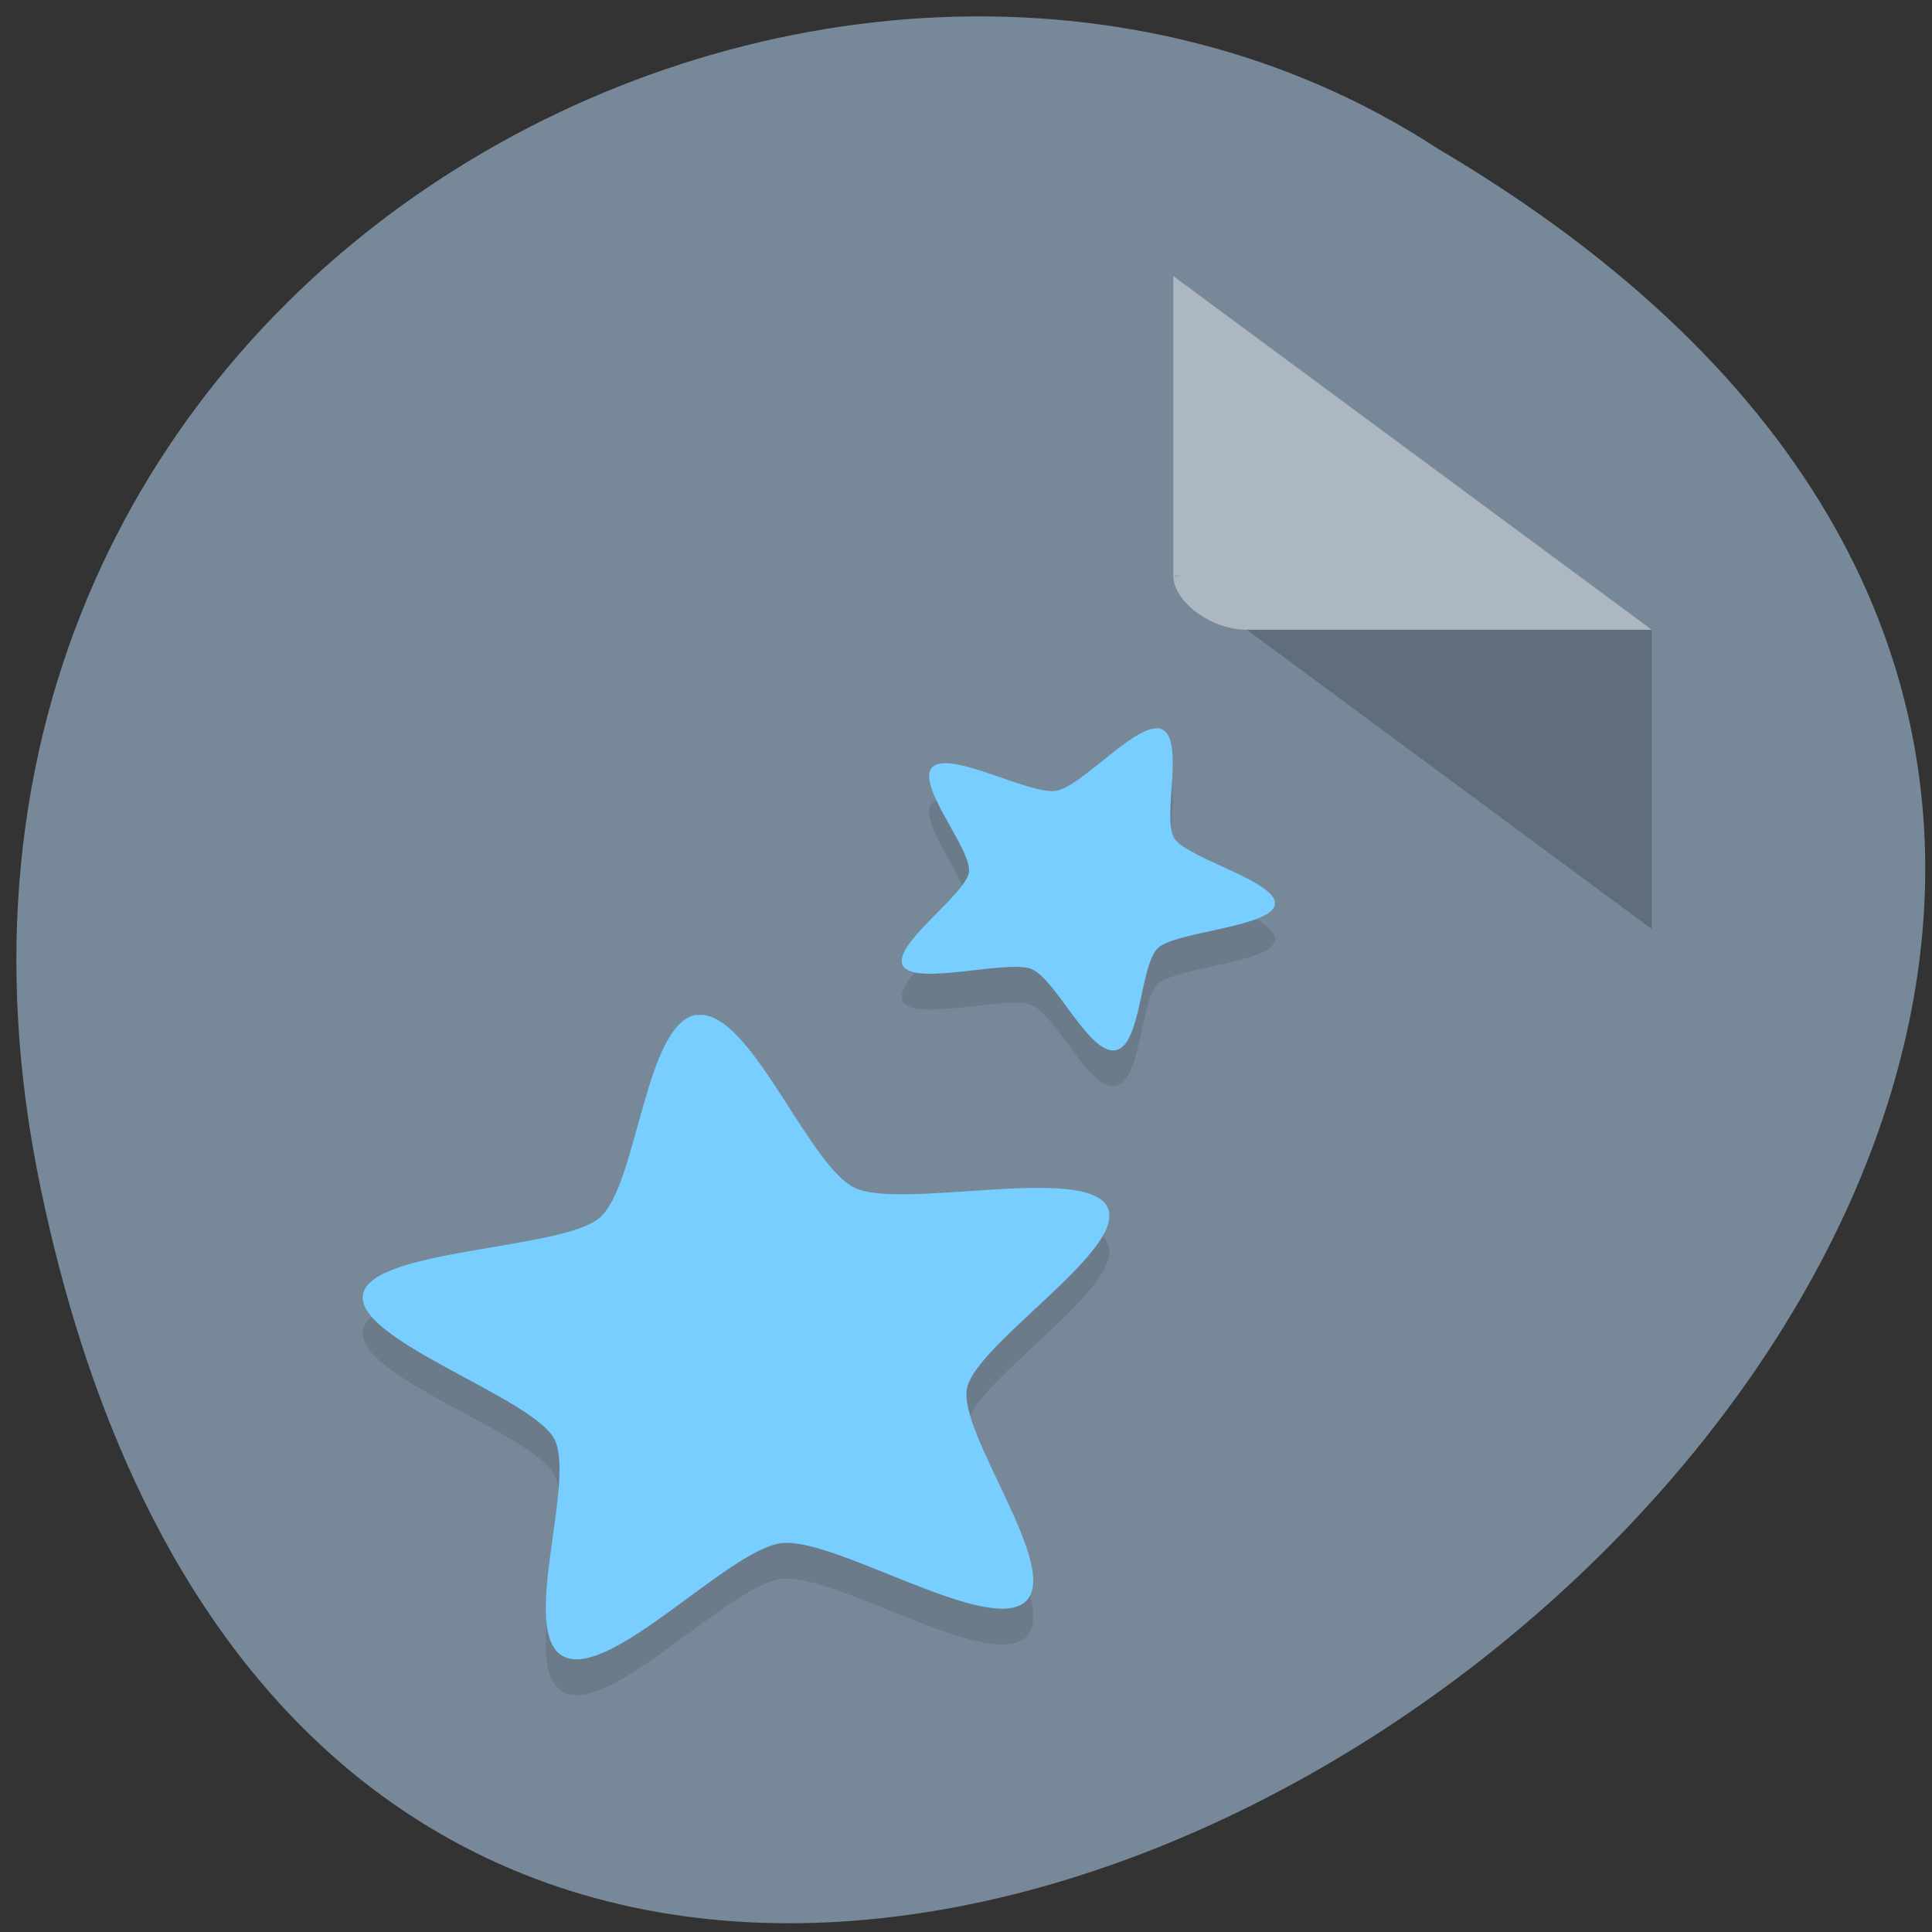 <svg xmlns="http://www.w3.org/2000/svg" xmlns:xlink="http://www.w3.org/1999/xlink" viewBox="0 0 256 256"><rect x="0" y="0" width="256" height="256" fill="#333333" stroke="none"/><defs><clipPath><rect height="88" rx="10" width="84" x="-202" y="56" style="fill:none;stroke:#000;display:block;color:#000"/></clipPath><clipPath><rect y="56" x="-202" width="84" rx="10" height="88" style="fill:none;stroke:#000;display:block;color:#000"/></clipPath><clipPath><rect y="56" x="-202" width="84" rx="10" height="88" style="fill:none;stroke:#646464;display:block;color:#000"/></clipPath><clipPath><rect height="88" rx="10" width="84" x="-202" y="56" style="fill:none;stroke:#424242;display:block;color:#000"/></clipPath><clipPath><rect height="88" rx="10" width="84" x="-202" y="56" style="fill:none;stroke:#000;display:block;color:#000"/></clipPath><clipPath><rect height="88" rx="10" width="84" x="-202" y="56" style="fill:none;stroke:#545454;display:block;color:#000"/></clipPath><clipPath id="1"><rect width="46" height="46" x="1" y="1" rx="4" style="fill:#1890d0"/></clipPath><clipPath><rect y="56" x="-202" width="84" rx="10" height="88" style="fill:none;stroke:#545454;display:block;color:#000"/></clipPath><clipPath><rect y="56" x="-202" width="84" rx="10" height="88" style="fill:none;stroke:#000;display:block;color:#000"/></clipPath><clipPath id="0"><rect width="46" height="46" x="1" y="1" rx="4" style="fill:#1890d0"/></clipPath><clipPath><rect y="56" x="-202" width="84" rx="10" height="88" style="fill:none;stroke:#000;display:block;color:#000"/></clipPath><clipPath><rect y="56" x="-202" width="84" rx="10" height="88" style="fill:none;stroke:#424242;display:block;color:#000"/></clipPath><clipPath><rect height="88" rx="10" width="84" x="-202" y="56" style="fill:none;stroke:#000;display:block;color:#000"/></clipPath><clipPath><rect height="88" rx="10" width="84" x="-202" y="56" style="fill:none;stroke:#000;display:block;color:#000"/></clipPath><clipPath><rect height="88" rx="10" width="84" x="-202" y="56" style="fill:none;stroke:#646464;display:block;color:#000"/></clipPath><clipPath><rect height="88" rx="10" width="84" x="-202" y="56" style="fill:none;stroke:#000;display:block;color:#000"/></clipPath><clipPath><rect height="88" rx="10" width="84" x="-202" y="56" style="fill:none;stroke:#424242;display:block;color:#000"/></clipPath><clipPath><rect height="88" rx="10" width="84" x="-202" y="56" style="fill:none;stroke:#545454;display:block;color:#000"/></clipPath><clipPath><rect height="88" rx="10" width="84" x="-202" y="56" style="fill:none;stroke:#000;display:block;color:#000"/></clipPath><clipPath><rect height="88" rx="10" width="84" x="-202" y="56" style="fill:none;stroke:#646464;display:block;color:#000"/></clipPath><clipPath><rect y="56" x="-202" width="84" rx="10" height="88" style="fill:none;stroke:#000;display:block;color:#000"/></clipPath><clipPath><rect y="56" x="-202" width="84" rx="10" height="88" style="fill:none;stroke:#545454;display:block;color:#000"/></clipPath><clipPath><rect y="56" x="-202" width="84" rx="10" height="88" style="fill:none;stroke:#424242;display:block;color:#000"/></clipPath><clipPath><rect y="56" x="-202" width="84" rx="10" height="88" style="fill:none;stroke:#000;display:block;color:#000"/></clipPath><clipPath><rect y="56" x="-202" width="84" rx="10" height="88" style="fill:none;stroke:#000;display:block;color:#000"/></clipPath><clipPath><rect y="56" x="-202" width="84" rx="10" height="88" style="fill:none;stroke:#646464;display:block;color:#000"/></clipPath></defs><g transform="matrix(0.996 0 0 0.987 1.091 3.242)"><switch transform="matrix(0.852 0 0 0.818 96.31 -17.267)"><g transform="matrix(0.603 0 0 0.677 -117.3 23.641)" style="enable-background:new"><path d="M 358,284.8 H 222 l -34,57.5 h 136" style="fill:#f0f0f0;opacity:0.9"/><path d="M 358,284.8 290,169.7 h -68 l 68,115.1" style="fill:#f0f0f0"/><path d="m 256,227.2 -34,-57.5 -68,115.1 34,57.5" style="fill:#f0f0f0;opacity:0.95"/></g></switch><g transform="matrix(0.992 0 0 1 1.084 -797.45)"><path d="m 3.25 953.66 c 49.981 239.91 393.86 -17.642 187.29 -139.59 -80.25 -52.27 -213 16.2 -187.29 139.59 z" style="fill:#789;color:#000"/><g transform="matrix(4.937 0 0 3.653 11.976 827.57)"><path d="M 29,12 29.062,12.062 29.219,12 29,12 z m 2,2 11,11 0,-11 -11,0 z" style="fill-opacity:0.196"/><path d="M 29,1 42,14 H 31 c -0.971,0 -2,-1.029 -2,-2 V 1 z" style="fill:#fff;fill-opacity:0.392"/></g><g transform="matrix(5.564 0 0 4.807 -25.91 839.06)"><g style="clip-path:url(#1)"><g style="opacity:0.1"><path id="2" d="m 32.02 12.02 c -0.652 0.18 -1.746 1.621 -2.301 1.727 -0.637 0.121 -2.535 -1.133 -2.977 -0.668 -0.438 0.469 0.953 2.305 0.875 2.941 -0.082 0.633 -1.898 2.066 -1.586 2.625 0.313 0.555 2.508 -0.191 3.09 0.078 0.586 0.27 1.391 2.391 2.023 2.27 0.633 -0.121 0.59 -2.391 1.031 -2.859 0.441 -0.465 2.738 -0.578 2.816 -1.215 0.078 -0.633 -2.105 -1.281 -2.422 -1.84 -0.313 -0.559 0.27 -2.789 -0.316 -3.059 -0.07 -0.031 -0.145 -0.023 -0.238 0"/><path id="3" d="m 21.07,20 c -1.27,0.176 -1.438,4.789 -2.363,5.68 -0.926,0.891 -5.469,0.852 -5.695,2.121 -0.227,1.266 4.04,2.863 4.602,4.03 0.559,1.16 -0.879,5.496 0.25,6.102 1.133,0.609 3.965,-3 5.234,-3.176 1.27,-0.176 4.941,2.543 5.863,1.652 0.93,-0.891 -1.617,-4.707 -1.391,-5.977 0.227,-1.273 3.934,-3.926 3.375,-5.082 C 30.386,24.19 26,25.448 24.871,24.838 23.738,24.229 22.344,19.828 21.07,20.01"/></g></g><g style="clip-path:url(#0)"><g transform="translate(0 -1)" style="fill:#78cfff"><use xlink:href="#2" width="1" height="1"/><use xlink:href="#3" width="1" height="1"/></g></g></g></g></g></svg>